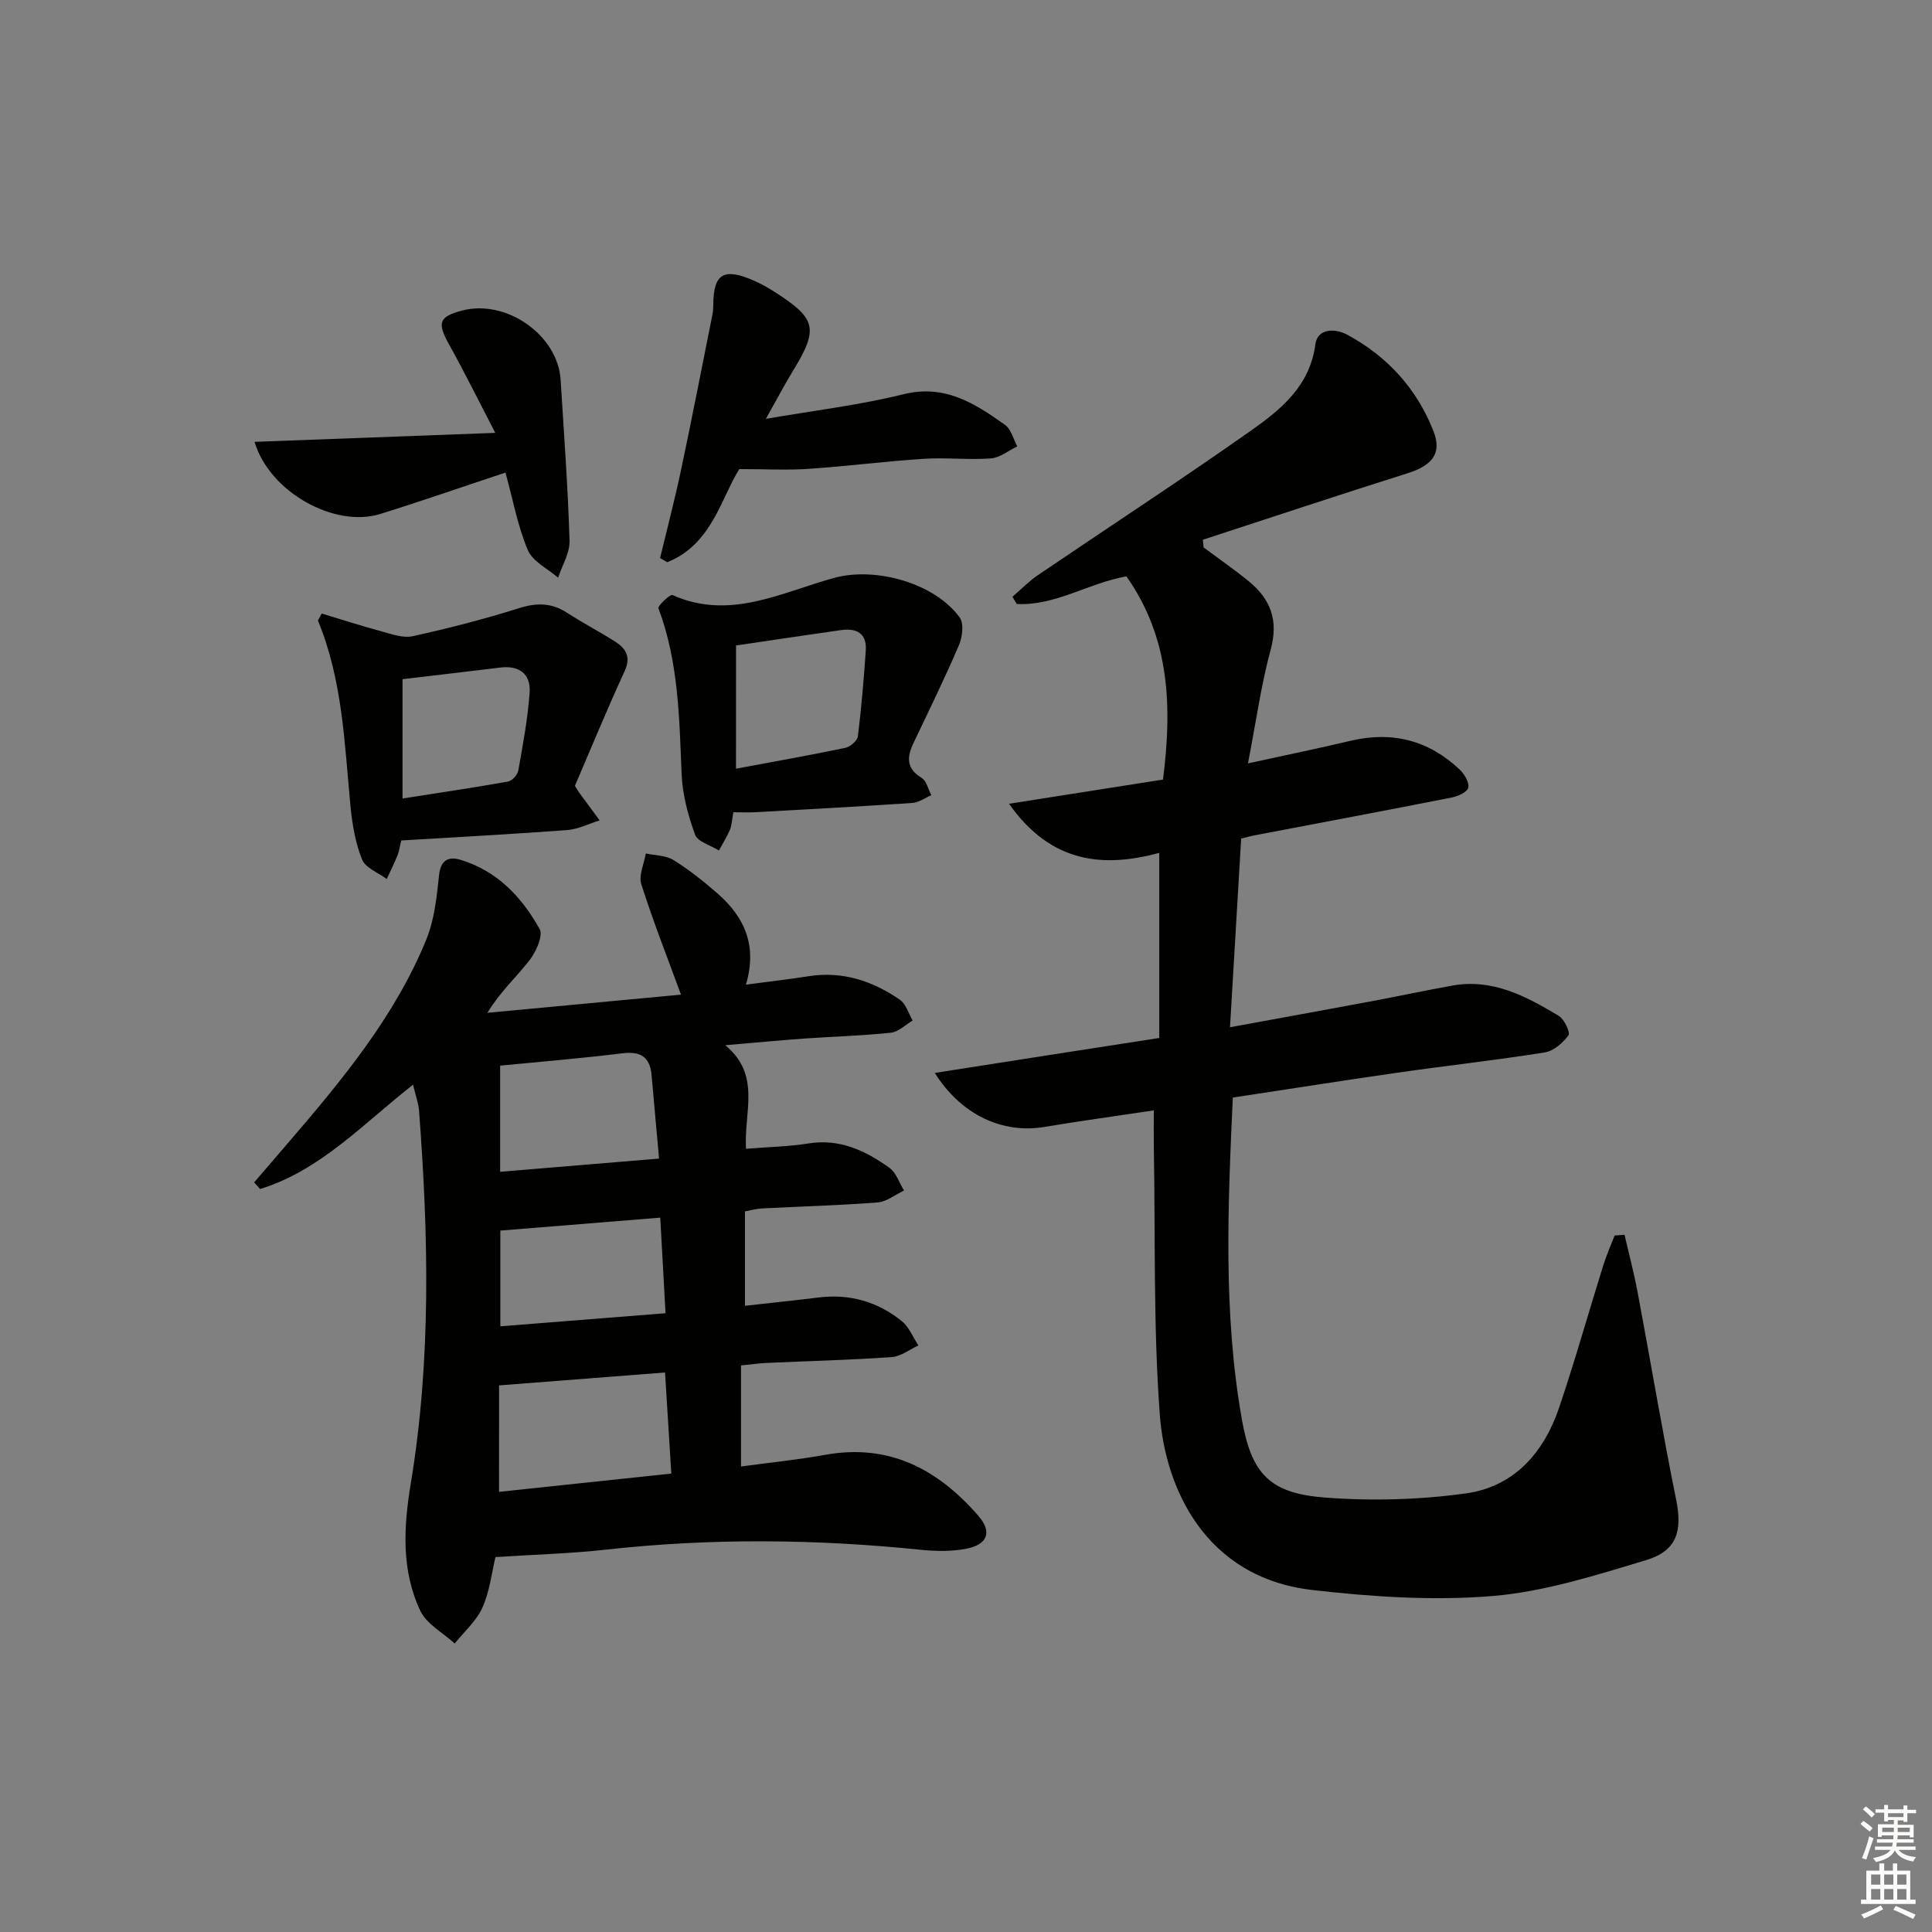 <svg enable-background="new 0 0 400 400" viewBox="0 0 400 400" xmlns="http://www.w3.org/2000/svg"><rect x="0" y="0" width="400" height="400" fill="#808080" stroke="none"/><g fill="#010100"><path d="m255.24 227.24c-1.03 22.53-2 44.62 1.86 66.54 2.01 11.44 5.8 15.41 17.3 16.28 9.67.73 19.59.46 29.18-.88 9.85-1.38 16.05-8.4 19.19-17.66 3.3-9.74 6.08-19.66 9.15-29.48.66-2.12 1.57-4.16 2.37-6.24.68-.05 1.36-.1 2.05-.15.91 3.94 1.95 7.86 2.7 11.83 2.69 14.32 5.09 28.7 7.98 42.97 1.31 6.45.24 10.61-6.21 12.56-10.43 3.14-21.07 6.54-31.82 7.43-12.3 1.01-24.91.17-37.23-1.24-22.45-2.57-30.52-21.38-31.63-36.25-1.37-18.38-.91-36.9-1.24-55.36-.04-2.31-.01-4.61-.01-7.7-7.84 1.18-15.31 2.2-22.73 3.44-8.51 1.42-17.14-2.45-22.61-11.19 8.09-1.27 15.68-2.46 23.27-3.64 7.5-1.17 15-2.33 23.2-3.6 0-12.98 0-25.41 0-38.32-11.49 3.1-22.38 2.23-31.1-10.17 11.05-1.74 21.08-3.31 31.88-5.01 1.85-14.73 1.58-29.09-7.58-42.07-7.85 1.38-14.72 6.13-22.7 5.72-.3-.5-.6-.99-.9-1.49 1.75-1.5 3.37-3.19 5.27-4.48 14.71-9.99 29.61-19.7 44.14-29.94 6.19-4.37 12.17-9.21 13.31-17.84.45-3.36 4.08-3.35 6.56-2.02 8.34 4.48 14.47 11.21 17.91 20.03 1.8 4.6-.33 7.08-5.4 8.68-14.16 4.46-28.25 9.16-42.37 13.76.06.53.11 1.07.17 1.6 3.14 2.33 6.36 4.56 9.38 7.03 4.49 3.68 6.15 8.07 4.51 14.09-1.99 7.3-3.02 14.87-4.71 23.58 7.9-1.73 14.62-3.11 21.3-4.69 8.62-2.03 16.15-.07 22.55 5.99.97.92 2 2.66 1.76 3.74-.2.9-2.14 1.77-3.44 2.03-13.68 2.7-27.38 5.27-41.08 7.88-.63.12-1.25.31-2.5.63-.75 12.68-1.5 25.39-2.31 39.05 10.23-1.88 19.61-3.57 28.98-5.32 5.71-1.07 11.39-2.29 17.1-3.31 8.31-1.49 15.25 2.23 21.98 6.27 1.15.69 2.44 3.44 2.01 4.03-1.14 1.57-3.07 3.25-4.9 3.54-10.16 1.62-20.4 2.75-30.59 4.21-11.17 1.61-22.32 3.37-34 5.14z"/><path d="m154.43 203.86c5.13-.68 9.08-1.13 13.01-1.75 7-1.09 13.21.98 18.85 4.86 1.28.88 1.8 2.85 2.67 4.32-1.5.88-2.93 2.35-4.51 2.52-5.95.63-11.94.79-17.91 1.21-4.97.35-9.93.83-16.39 1.38 7.52 6.19 3.83 13.86 4.3 21.44 4.58-.37 8.83-.45 12.99-1.11 6.46-1.02 11.77 1.52 16.7 5.05 1.41 1.01 2.04 3.11 3.03 4.71-1.82.85-3.59 2.31-5.47 2.46-7.95.62-15.94.83-23.91 1.24-1.12.06-2.23.37-3.55.61v19.55c5.16-.58 10.2-1.1 15.23-1.72 6.46-.8 12.27.87 17.25 4.91 1.51 1.22 2.3 3.32 3.42 5.02-1.83.84-3.62 2.28-5.5 2.41-8.62.6-17.27.82-25.91 1.21-1.64.07-3.27.32-5.31.52v20.92c5.81-.79 11.68-1.38 17.47-2.42 13.27-2.39 23.36 3.05 31.7 12.67 2.85 3.29 1.9 5.9-2.49 6.77-3.05.6-6.32.55-9.43.23-21.75-2.23-43.48-2.45-65.24-.03-7.42.82-14.91 1.02-22.85 1.54-.77 3.2-1.18 7.06-2.69 10.43-1.24 2.79-3.78 5-5.75 7.46-2.43-2.23-5.81-4.01-7.12-6.77-3.96-8.4-3.47-17.32-1.97-26.37 4.24-25.61 3.67-51.38 1.71-77.14-.12-1.61-.72-3.19-1.25-5.41-10.31 8.07-19.16 17.74-31.65 21.59-.41-.46-.83-.91-1.24-1.37 2.29-2.66 4.57-5.32 6.86-7.98 11.18-13.02 22.2-26.21 28.78-42.3 1.69-4.14 2.17-8.86 2.65-13.38.33-3.15 2.04-3.83 4.34-3.15 7.61 2.25 12.78 7.71 16.47 14.35.78 1.4-.75 4.76-2.12 6.51-2.72 3.49-6.05 6.5-8.69 10.84 13.54-1.27 27.08-2.54 40.08-3.76-2.83-7.72-5.78-15.21-8.21-22.85-.59-1.84.57-4.24.93-6.38 1.93.42 4.16.38 5.74 1.37 3.23 2.01 6.25 4.42 9.13 6.93 5.5 4.81 8.29 10.74 5.85 18.86zm-51.11 105.01c12.18-1.29 23.77-2.52 35.67-3.78-.47-7.48-.88-14.18-1.3-20.93-11.7.91-22.91 1.78-34.36 2.67-.01 7.25-.01 14.32-.01 22.04zm.23-88.24v21.98c11.19-.93 21.66-1.81 32.9-2.74-.55-6.18-1.04-11.74-1.55-17.3-.34-3.7-2.23-4.96-5.99-4.5-8.69 1.06-17.42 1.78-25.36 2.56zm33.15 31.47c-11.16.9-21.87 1.77-33.11 2.68v19.82c11.35-.9 22.53-1.78 34.2-2.71-.37-6.65-.71-12.88-1.09-19.79z"/><path d="m151.83 168.17c-.31 1.69-.33 2.73-.7 3.61-.64 1.49-1.51 2.88-2.28 4.31-1.71-1.08-4.4-1.79-4.95-3.3-1.46-3.99-2.6-8.29-2.78-12.51-.48-11.61-.62-23.21-4.79-34.32-.2-.53 2.41-2.98 2.91-2.76 11.93 5.33 22.63-.62 33.58-3.58 8.51-2.3 20.76 1.12 25.89 8.25.9 1.26.53 4.07-.19 5.75-2.93 6.84-6.21 13.53-9.41 20.25-1.36 2.87-1.5 5.23 1.68 7.16 1.03.63 1.38 2.37 2.03 3.61-1.31.56-2.59 1.51-3.92 1.6-10.76.73-21.54 1.31-32.31 1.91-1.45.09-2.93.02-4.76.02zm.55-9.02c7.75-1.45 15.23-2.77 22.65-4.32 1.02-.21 2.47-1.48 2.59-2.4.73-5.89 1.22-11.82 1.63-17.74.24-3.55-1.91-4.69-5.09-4.24-7.18 1.01-14.35 2.1-21.77 3.19-.01 8.45-.01 16.7-.01 25.51z"/><path d="m83.07 174.01c-.29 1.19-.41 2.19-.77 3.08-.67 1.66-1.48 3.27-2.23 4.9-1.76-1.32-4.41-2.29-5.11-4.04-1.39-3.46-2.04-7.32-2.4-11.08-1.24-12.97-1.63-26.06-6.74-38.39.26-.49.52-.97.78-1.46 4.1 1.24 8.18 2.56 12.32 3.68 2.13.57 4.52 1.46 6.53 1.02 7.42-1.64 14.81-3.54 22.06-5.82 3.65-1.15 6.71-1.1 9.92.98 3.2 2.08 6.6 3.85 9.83 5.89 2.31 1.46 3.45 3.18 2.05 6.22-3.66 7.94-6.98 16.04-10.28 23.71.55.88.71 1.17.9 1.43 1.4 1.91 2.81 3.81 4.22 5.72-2.25.7-4.47 1.84-6.76 2.01-11.4.85-22.82 1.45-34.32 2.15zm.27-33.39v24.7c7.57-1.19 14.73-2.24 21.85-3.51.84-.15 1.96-1.4 2.12-2.28.95-5.35 1.96-10.71 2.34-16.12.27-3.84-2.11-5.69-6.08-5.2-6.56.81-13.13 1.56-20.23 2.41z"/><path d="m136.66 115.54c1.46-6.07 3.05-12.11 4.34-18.22 2.27-10.71 4.35-21.45 6.5-32.18.13-.65.17-1.33.18-1.99.02-6.49 2.14-7.79 8.35-5.07 1.37.6 2.7 1.31 3.96 2.11 9.16 5.81 9.59 7.76 4.04 16.84-1.72 2.81-3.24 5.74-5.46 9.69 10.15-1.76 19.44-2.85 28.45-5.09 8.6-2.14 14.82 1.9 21.07 6.34 1.26.9 1.71 2.94 2.53 4.45-1.83.87-3.61 2.36-5.49 2.49-4.6.34-9.27-.22-13.87.08-7.95.51-15.87 1.54-23.82 2.08-4.38.3-8.79.05-14.37.05-3.75 5.92-5.68 15.6-14.92 19.28-.5-.29-1-.57-1.49-.86z"/><path d="m104.65 97.84c-8.96 2.97-17.41 5.93-25.96 8.58-9.33 2.9-22.84-4.43-25.99-14.94 16.37-.61 32.45-1.21 49.84-1.86-3.43-6.62-6.4-12.61-9.64-18.45-2.4-4.34-2.02-5.61 2.75-6.87 9.16-2.42 19.84 5.06 20.42 14.33.69 11.11 1.51 22.21 1.85 33.34.08 2.52-1.54 5.09-2.37 7.64-2.16-1.88-5.28-3.36-6.28-5.74-2.09-4.96-3.07-10.4-4.62-16.03z"/></g><path d="m385.2 377.6.6-.6c.6.4 1.3.9 1.9 1.5l-.6.7c-.8-.6-1.4-1.1-1.9-1.6zm.3 7.1c.6-1.4 1.1-2.9 1.5-4.5.3.1.6.3.9.4-.5 1.4-1 2.9-1.5 4.4zm.2-10.1.6-.6c.7.5 1.3 1.1 1.9 1.6l-.7.7c-.6-.6-1.2-1.2-1.8-1.7zm8.4-.8h.8v.9h1.8v.7h-1.8v1.8h-.8v-.3h-1.2v.9h3.3v2.6h-.8v-.4h-2.5c0 .3 0 .6-.1.8h3.4v.7h-3.5c0 .3-.1.6-.1.8h4v.7h-3.5c.7.9 1.9 1.3 3.6 1.5-.2.2-.4.5-.6.9-1.9-.3-3.2-1.1-3.8-2.3-.5 1.1-1.8 2-3.9 2.4-.2-.3-.4-.5-.6-.8 1.9-.4 3.1-.9 3.6-1.7h-3.2v-.7h3.5c.1-.2.1-.5.2-.8h-3.3v-.7h3.4c0-.2 0-.5 0-.8h-2.4v.3h-.8v-2.6h3.3v-.9h-1.2v.3h-.8v-1.8h-1.8v-.7h1.8v-.9h.8v.9h3.2zm-4.4 5.5h2.4c0-.3 0-.6 0-.9h-2.4zm1.2-3.1h3.2v-.8h-3.2zm4.4 2.2h-2.4v.9h2.5v-.9z" fill="#fcfbfa"/><path d="m389.2 385.8h.9v1.5h1.8v-1.5h.9v1.5h2.7v6h1.1v.9h-11.3v-.9h1.1v-6h2.7v-1.5zm.2 8.7.5.8c-1.2.6-2.5 1.3-4 1.9-.2-.3-.3-.6-.6-.8 1.6-.6 3-1.3 4.1-1.9zm-2-4.3h1.9v-2.1h-1.9zm0 3.1h1.9v-2.2h-1.9zm2.7-3.1h1.9v-2.1h-1.9zm0 3.1h1.9v-2.2h-1.9zm2.4 1.3c1.4.6 2.7 1.2 4.1 1.8l-.5.9c-1.5-.7-2.8-1.4-4.1-1.9zm2.2-6.5h-1.9v2.1h1.9zm-1.9 5.2h1.9v-2.2h-1.9z" fill="#fcfbfa"/></svg>